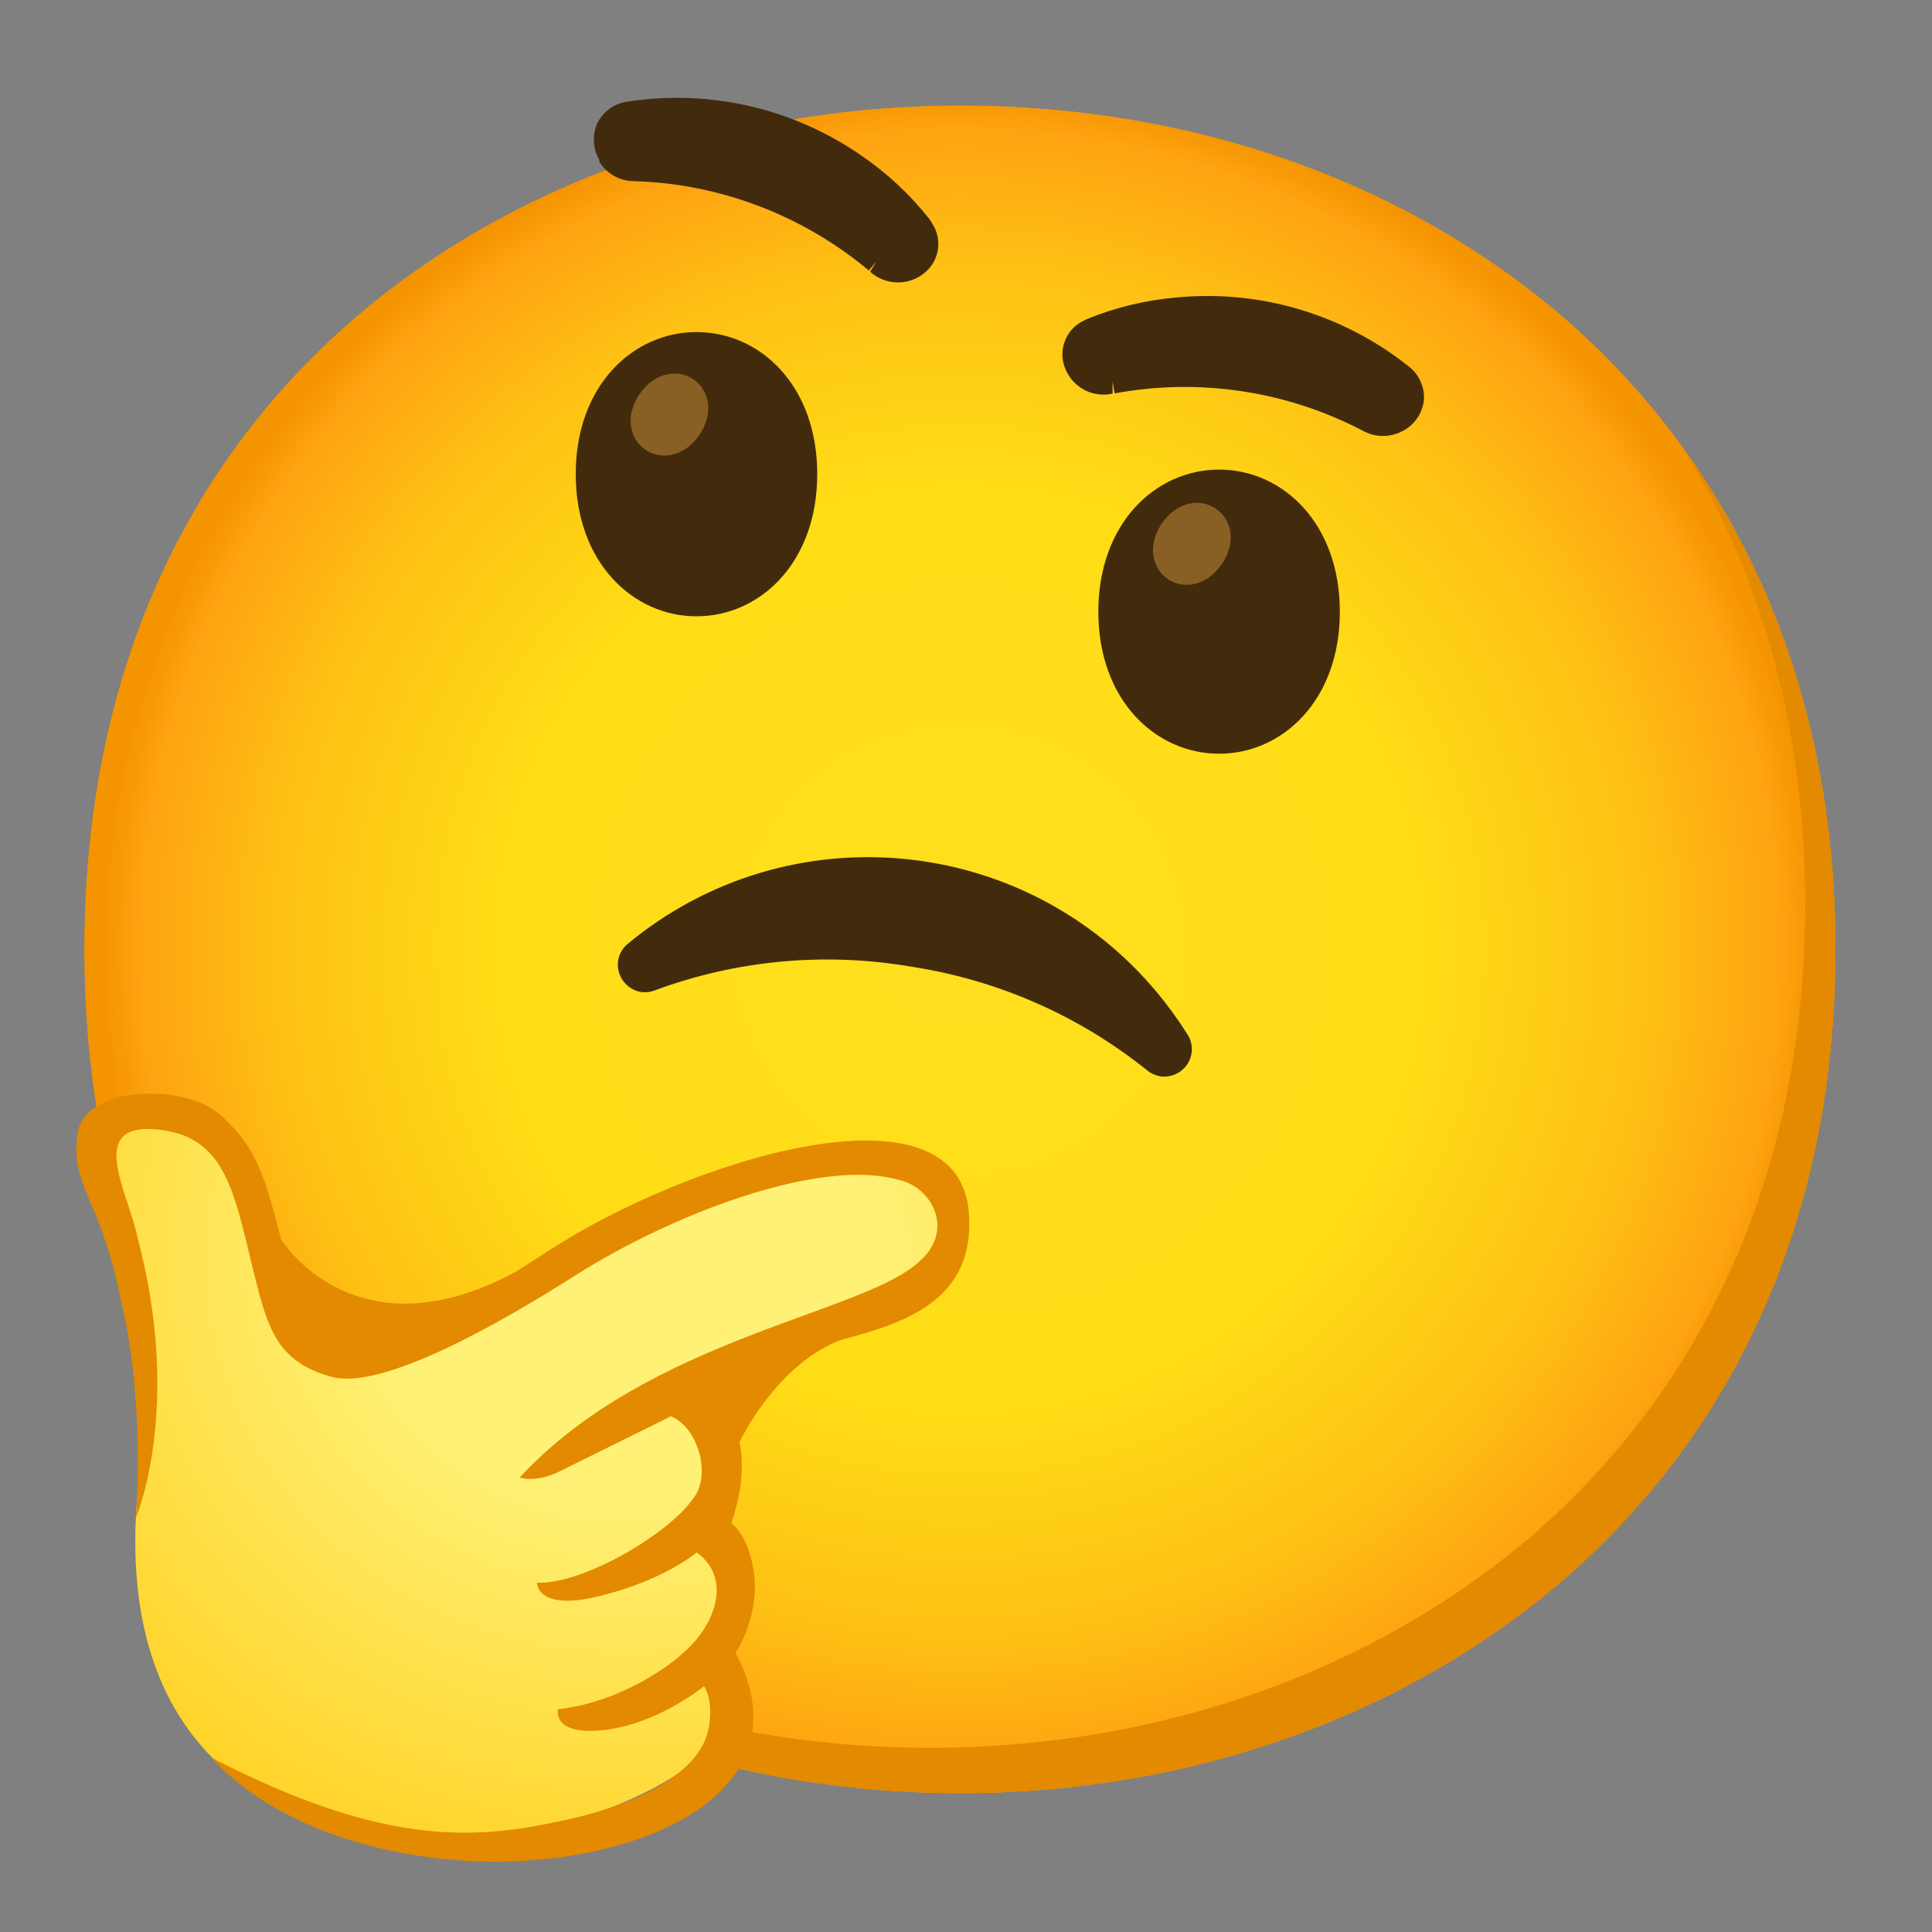 <svg width="16" height="16" viewBox="0 0 16 16" fill="none" xmlns="http://www.w3.org/2000/svg">
<rect x="0" y="0" width="16" height="16" fill="#808080" stroke="none"/>
<g clip-path="url(#clip0_1982_39108)">
<path d="M7.95 14.85C4.463 14.85 0.7 12.662 0.7 7.862C0.7 3.062 4.463 0.875 7.95 0.875C9.888 0.875 11.675 1.512 13 2.675C14.438 3.95 15.2 5.75 15.2 7.862C15.2 9.975 14.438 11.762 13 13.037C11.675 14.2 9.875 14.85 7.95 14.85Z" fill="url(#paint0_radial_1982_39108)"/>
<path d="M7.95 14.85C4.463 14.85 0.7 12.662 0.7 7.862C0.7 3.062 4.463 0.875 7.95 0.875C9.888 0.875 11.675 1.512 13 2.675C14.438 3.95 15.2 5.75 15.2 7.862C15.2 9.975 14.438 11.762 13 13.037C11.675 14.2 9.875 14.85 7.95 14.85Z" fill="url(#paint1_radial_1982_39108)"/>
<path d="M13.937 3.709C14.603 4.784 14.95 6.064 14.95 7.488C14.95 9.6 14.188 11.388 12.75 12.663C11.425 13.825 9.625 14.475 7.7 14.475C5.443 14.475 3.075 13.556 1.678 11.608C3.023 13.815 5.553 14.85 7.95 14.85C9.875 14.85 11.675 14.2 13 13.038C14.438 11.763 15.2 9.975 15.2 7.863C15.2 6.27 14.767 4.855 13.937 3.709Z" fill="#E38A00"/>
<path d="M0.795 9.387C0.567 9.664 1.051 10.397 1.137 10.771C1.345 11.674 1.137 11.896 1.121 12.699C1.107 13.581 1.371 14.324 2.043 14.797C2.676 15.246 3.438 15.476 4.413 15.189C5.388 14.901 5.981 14.584 6.031 14.104C6.058 13.905 5.953 13.71 5.771 13.625C5.868 13.579 5.946 13.5 5.99 13.401C6.222 12.846 5.758 12.729 5.758 12.729C5.822 12.652 5.876 12.569 5.918 12.479C6.057 12.202 6.035 11.827 5.635 11.705C5.451 11.649 5.401 11.679 5.401 11.679C5.591 11.484 5.818 11.327 6.07 11.222C6.742 10.934 7.54 10.759 7.738 10.59C8.027 10.34 8.045 9.859 7.535 9.715C6.802 9.5 5.455 10 4.635 10.521C3.815 11.042 3.062 11.324 2.812 11.229C2.562 11.134 2.407 10.979 2.312 10.604C2.136 9.906 2 9.636 1.701 9.375C1.453 9.162 0.97 9.175 0.795 9.387Z" fill="url(#paint2_radial_1982_39108)"/>
<path d="M8.024 10.047C7.94 8.902 5.685 9.61 4.534 10.364C3.102 11.301 2.892 11.135 2.752 11.047C2.584 10.943 2.477 10.855 2.395 10.53C2.209 9.795 2.157 9.525 1.822 9.232C1.542 8.974 0.699 8.98 0.642 9.39C0.581 9.831 0.831 9.914 1 10.762C1.209 11.623 1.125 12.572 1.125 12.572C1.125 12.572 1.515 11.666 1.14 10.254C1.064 9.872 0.701 9.289 1.314 9.355C1.906 9.419 1.945 9.935 2.13 10.649C2.232 11.053 2.337 11.29 2.745 11.402C3.15 11.514 4.086 10.994 4.759 10.566C5.582 10.043 6.804 9.585 7.445 9.772C7.722 9.832 7.907 10.191 7.616 10.445C7.154 10.881 5.375 11.078 4.304 12.236C4.304 12.236 4.434 12.284 4.629 12.188C4.825 12.091 5.557 11.729 5.557 11.729C5.776 11.821 5.881 12.185 5.762 12.379C5.57 12.693 4.821 13.126 4.447 13.107C4.447 13.107 4.441 13.299 4.816 13.248C4.935 13.231 5.426 13.124 5.77 12.857C6.026 13.043 5.954 13.357 5.761 13.585C5.57 13.811 5.102 14.104 4.621 14.155C4.621 14.155 4.574 14.338 4.897 14.334C5.221 14.33 5.572 14.165 5.831 13.964C5.87 14.025 5.906 14.159 5.862 14.342C5.795 14.626 5.414 14.914 4.677 15.074C3.999 15.221 3.234 15.325 1.757 14.559C1.757 14.559 2.309 15.275 3.747 15.402C5.127 15.525 6.739 14.914 6.092 13.688C6.092 13.688 6.232 13.48 6.25 13.195C6.262 13 6.201 12.734 6.057 12.613C6.192 12.215 6.15 11.94 6.064 11.777C6.006 11.67 5.861 11.565 5.861 11.565C5.861 11.565 6.147 11.306 6.991 11.089C7.532 10.947 8.075 10.748 8.024 10.047Z" fill="#E38A00"/>
<path d="M2.33 10.267C2.33 10.267 2.933 11.249 4.263 10.537C4.263 10.537 3.447 11.393 2.812 11.229C2.177 11.065 2.33 10.267 2.33 10.267Z" fill="#E38A00"/>
<path d="M6.125 11.942C6.125 11.942 6.432 11.282 6.992 11.086C6.992 11.086 6.082 11.163 5.736 11.537L6.125 11.942Z" fill="#E38A00"/>
<path d="M9.609 8.914C9.569 8.906 9.531 8.89 9.5 8.864C8.936 8.411 8.264 8.116 7.55 8.006C6.836 7.883 6.104 7.95 5.425 8.201C5.387 8.216 5.347 8.221 5.307 8.215C5.22 8.2 5.149 8.135 5.125 8.049C5.101 7.964 5.13 7.874 5.197 7.818C6.522 6.718 8.487 6.9 9.587 8.225C9.677 8.334 9.76 8.449 9.835 8.568C9.882 8.641 9.882 8.736 9.835 8.81C9.786 8.886 9.697 8.926 9.609 8.914Z" fill="#422B0D"/>
<path d="M10.096 3.889C10.62 3.889 11.096 4.331 11.096 5.066C11.096 5.801 10.62 6.242 10.096 6.242C9.572 6.242 9.096 5.8 9.096 5.066C9.096 4.332 9.572 3.889 10.096 3.889Z" fill="#422B0D"/>
<path d="M5.768 2.75C5.244 2.75 4.768 3.192 4.768 3.926C4.768 4.66 5.244 5.104 5.768 5.104C6.293 5.104 6.768 4.661 6.768 3.926C6.768 3.191 6.293 2.75 5.768 2.75Z" fill="#422B0D"/>
<path d="M4.966 1.329C4.91 1.236 4.902 1.121 4.946 1.022C4.994 0.924 5.087 0.856 5.196 0.842C5.877 0.736 6.572 0.897 7.137 1.291C7.349 1.436 7.536 1.611 7.695 1.812C7.705 1.825 7.714 1.839 7.722 1.854C7.807 1.986 7.779 2.161 7.656 2.26C7.525 2.369 7.332 2.365 7.206 2.25L7.259 2.165L7.195 2.24C6.647 1.782 5.962 1.521 5.25 1.5C5.131 1.5 5.021 1.437 4.961 1.335L4.966 1.329Z" fill="#422B0D"/>
<path d="M11.625 3.565C11.717 3.514 11.78 3.42 11.792 3.315C11.8 3.207 11.754 3.102 11.667 3.035C11.126 2.604 10.439 2.398 9.75 2.463C9.495 2.484 9.245 2.544 9.007 2.64L8.962 2.662C8.824 2.735 8.762 2.902 8.82 3.048C8.881 3.207 9.047 3.297 9.214 3.26V3.16L9.231 3.258C9.931 3.128 10.655 3.237 11.286 3.567C11.39 3.625 11.516 3.625 11.62 3.567L11.625 3.565Z" fill="#422B0D"/>
<path d="M5.745 3.143C5.616 3.053 5.423 3.082 5.298 3.262C5.173 3.443 5.214 3.633 5.343 3.723C5.471 3.813 5.665 3.785 5.79 3.605C5.915 3.423 5.874 3.233 5.745 3.143Z" fill="#896024"/>
<path d="M10.071 4.214C9.942 4.124 9.749 4.152 9.624 4.332C9.499 4.514 9.54 4.704 9.669 4.794C9.797 4.884 9.991 4.855 10.116 4.675C10.242 4.494 10.201 4.304 10.071 4.214Z" fill="#896024"/>
</g>
<defs>
<radialGradient id="paint0_radial_1982_39108" cx="0" cy="0" r="1" gradientUnits="userSpaceOnUse" gradientTransform="translate(7.95 7.862) scale(7.12)">
<stop stop-color="#FFDE1E"/>
<stop offset="0.53" stop-color="#FFDD16"/>
<stop offset="0.795" stop-color="#FEC114"/>
<stop offset="0.955" stop-color="#FEA311"/>
<stop offset="1" stop-color="#F49400"/>
</radialGradient>
<radialGradient id="paint1_radial_1982_39108" cx="0" cy="0" r="1" gradientUnits="userSpaceOnUse" gradientTransform="translate(7.95 7.862) scale(7.12)">
<stop stop-color="#FFDE1E"/>
<stop offset="0.53" stop-color="#FFDD16"/>
<stop offset="0.795" stop-color="#FEC114"/>
<stop offset="0.955" stop-color="#FEA311"/>
<stop offset="1" stop-color="#F49400"/>
</radialGradient>
<radialGradient id="paint2_radial_1982_39108" cx="0" cy="0" r="1" gradientUnits="userSpaceOnUse" gradientTransform="translate(5.181 10.439) scale(7.429 6.983)">
<stop offset="0.27" stop-color="#FFF176"/>
<stop offset="1" stop-color="#FFC400"/>
</radialGradient>
<clipPath id="clip0_1982_39108">
<rect width="16" height="16" fill="white"/>
</clipPath>
</defs>
</svg>
